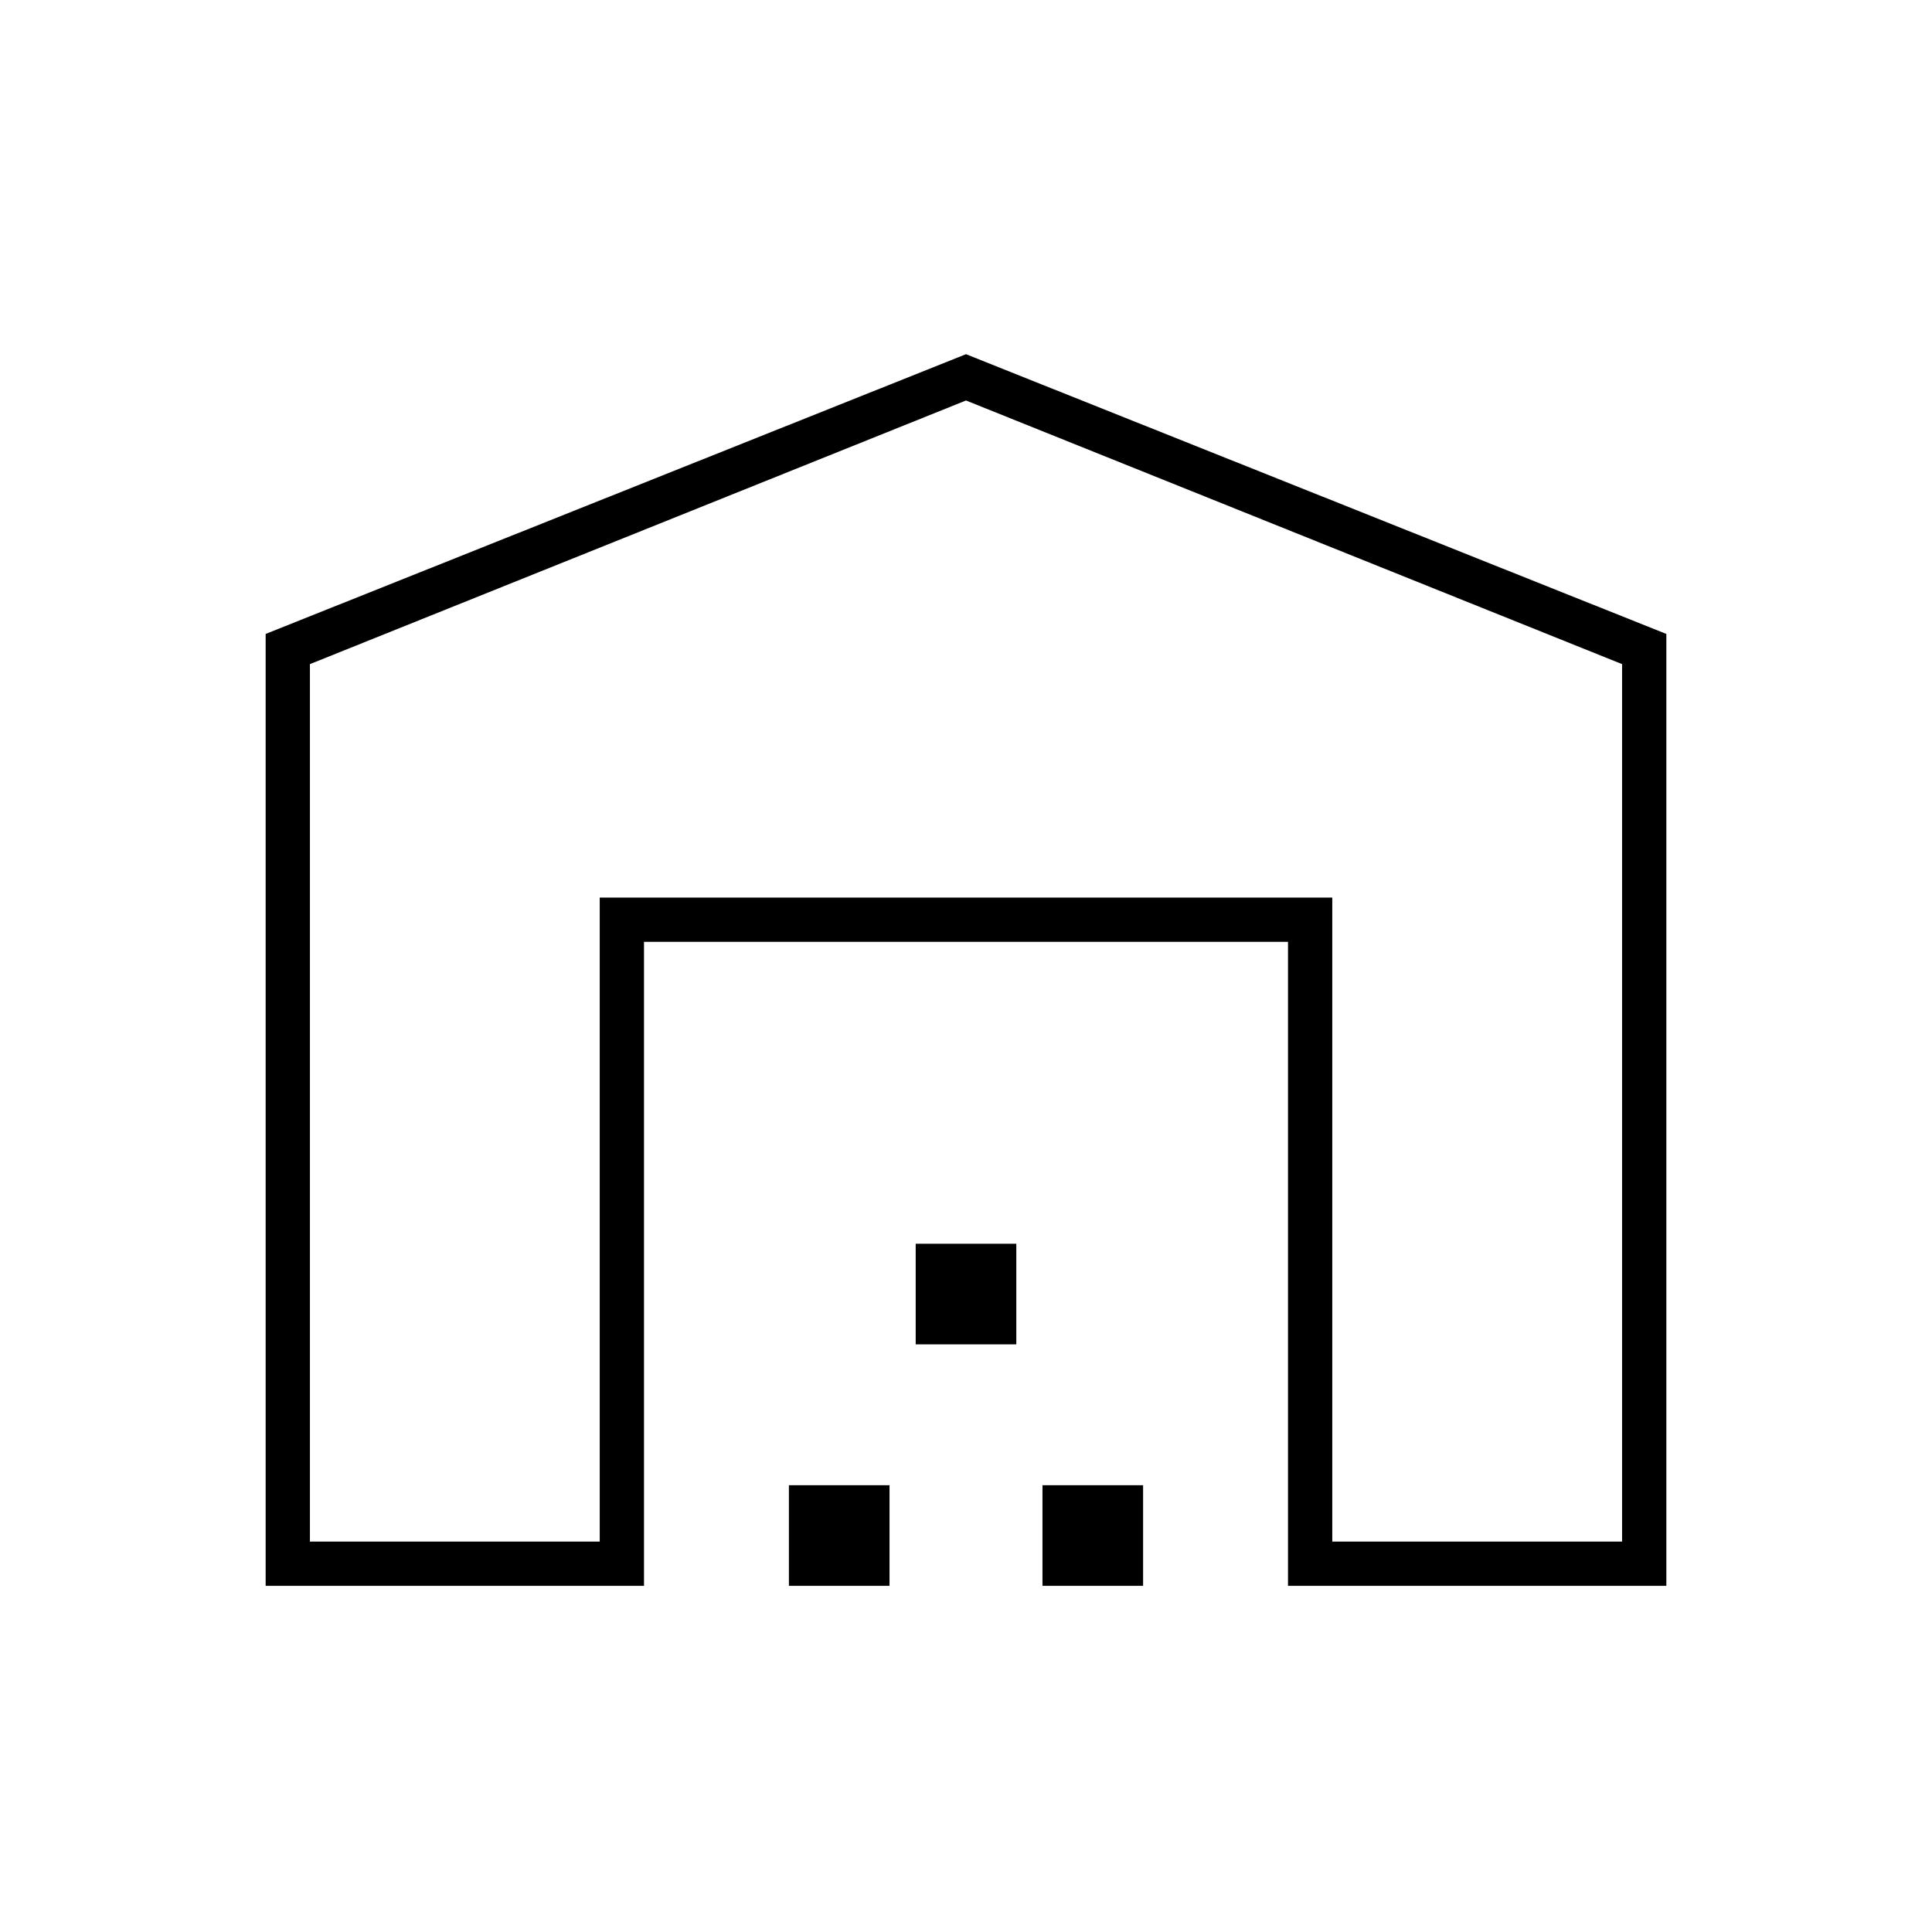 <svg xmlns="http://www.w3.org/2000/svg" height="48" width="48"><path d="M7.7 38.3h7.2v-16h18.2v16h7.2V16.5L24 9.95 7.7 16.5Zm-1.1 1.1V15.75L24 8.8l17.4 6.95V39.4H32v-16H16v16Zm13 0v-2.5h2.5v2.5Zm3.15-6v-2.5h2.5v2.5Zm3.15 6v-2.5h2.5v2.5Zm-11-17.1h18.2Z"/></svg>